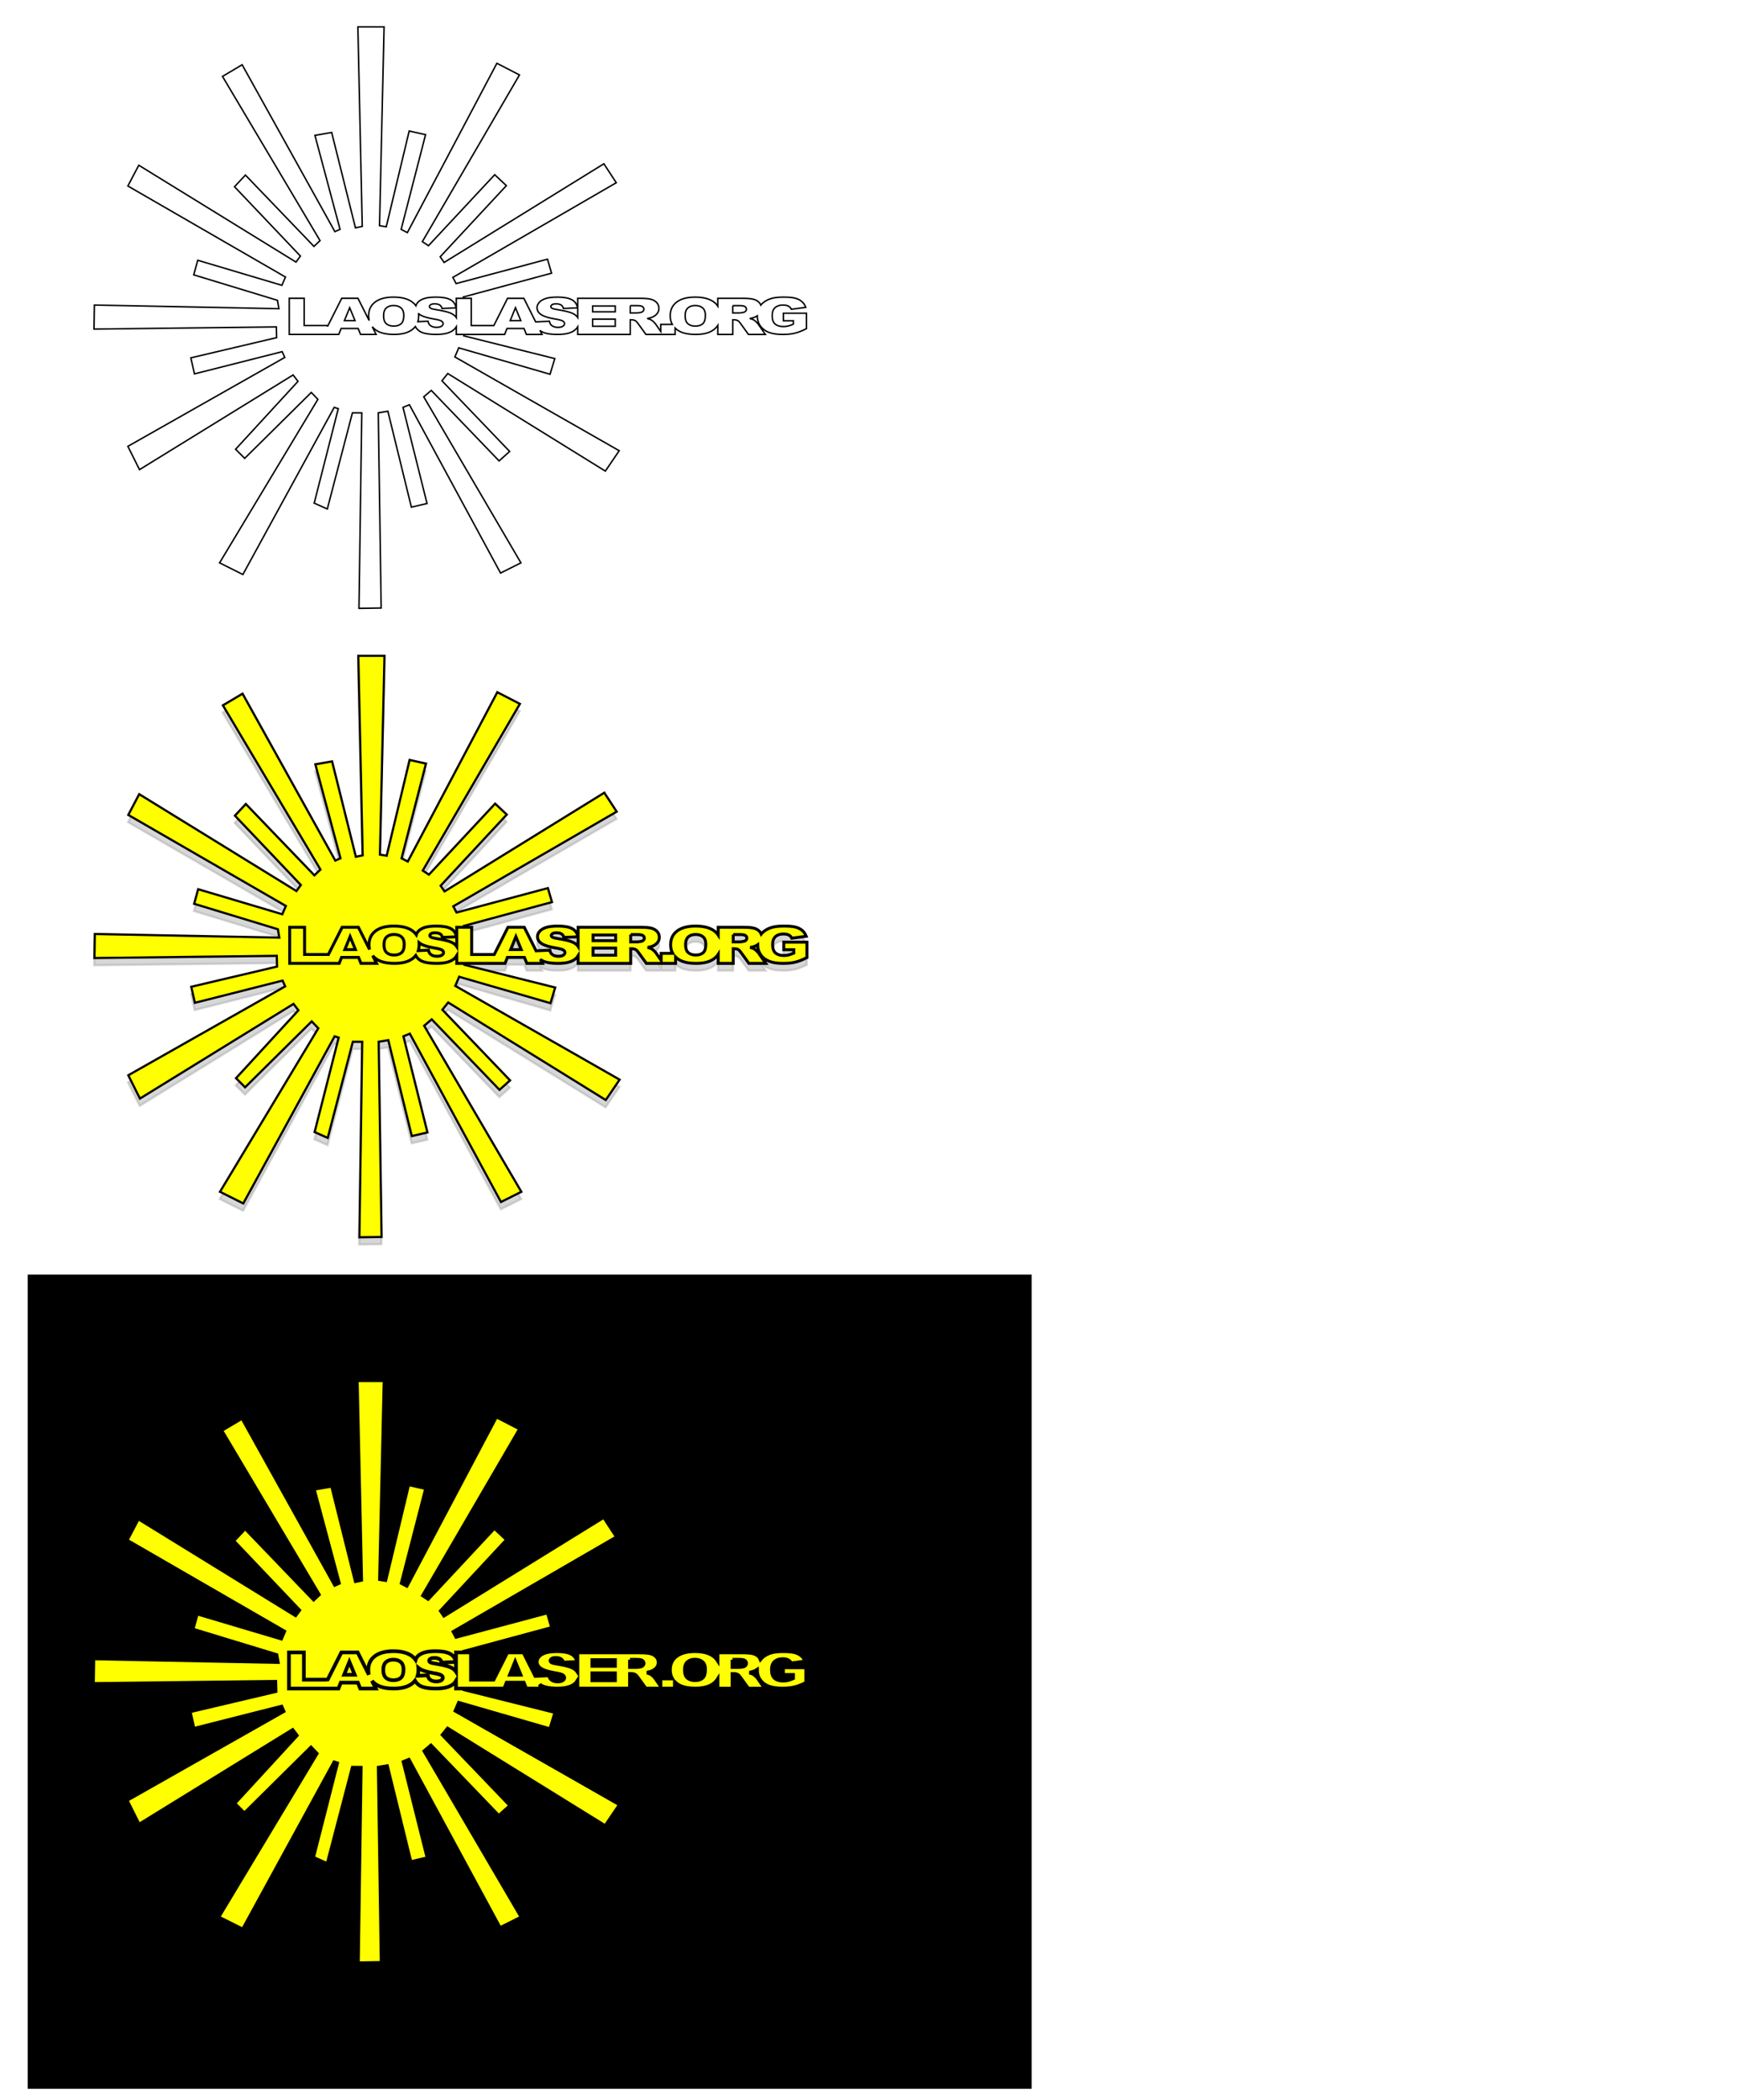 <?xml version="1.0" encoding="UTF-8" standalone="no"?>
<!-- Created with Inkscape (http://www.inkscape.org/) -->

<svg
   xmlns:dc="http://purl.org/dc/elements/1.1/"
   xmlns:cc="http://creativecommons.org/ns#"
   xmlns:rdf="http://www.w3.org/1999/02/22-rdf-syntax-ns#"
   xmlns:svg="http://www.w3.org/2000/svg"
   xmlns="http://www.w3.org/2000/svg"
   xmlns:sodipodi="http://sodipodi.sourceforge.net/DTD/sodipodi-0.dtd"
   xmlns:inkscape="http://www.inkscape.org/namespaces/inkscape"
   width="1183.271"
   height="1426.588"
   id="svg6120"
   version="1.1"
   inkscape:version="0.47 r22583"
   sodipodi:docname="laoslaser-logos.svg">
  <defs
     id="defs6122">
    <inkscape:perspective
       sodipodi:type="inkscape:persp3d"
       inkscape:vp_x="0 : 526.18109 : 1"
       inkscape:vp_y="0 : 1000 : 0"
       inkscape:vp_z="744.09448 : 526.18109 : 1"
       inkscape:persp3d-origin="372.04724 : 350.78739 : 1"
       id="perspective6128" />
    <inkscape:perspective
       id="perspective6113"
       inkscape:persp3d-origin="0.5 : 0.33333333 : 1"
       inkscape:vp_z="1 : 0.5 : 1"
       inkscape:vp_y="0 : 1000 : 0"
       inkscape:vp_x="0 : 0.5 : 1"
       sodipodi:type="inkscape:persp3d" />
    <inkscape:perspective
       id="perspective6159"
       inkscape:persp3d-origin="0.5 : 0.33333333 : 1"
       inkscape:vp_z="1 : 0.5 : 1"
       inkscape:vp_y="0 : 1000 : 0"
       inkscape:vp_x="0 : 0.5 : 1"
       sodipodi:type="inkscape:persp3d" />
    <inkscape:perspective
       id="perspective6231"
       inkscape:persp3d-origin="0.5 : 0.33333333 : 1"
       inkscape:vp_z="1 : 0.5 : 1"
       inkscape:vp_y="0 : 1000 : 0"
       inkscape:vp_x="0 : 0.5 : 1"
       sodipodi:type="inkscape:persp3d" />
    <inkscape:perspective
       id="perspective6299"
       inkscape:persp3d-origin="0.5 : 0.33333333 : 1"
       inkscape:vp_z="1 : 0.5 : 1"
       inkscape:vp_y="0 : 1000 : 0"
       inkscape:vp_x="0 : 0.5 : 1"
       sodipodi:type="inkscape:persp3d" />
    <filter
       color-interpolation-filters="sRGB"
       inkscape:collect="always"
       id="filter6097">
      <feGaussianBlur
         inkscape:collect="always"
         stdDeviation="7.389"
         id="feGaussianBlur6099" />
    </filter>
    <inkscape:perspective
       id="perspective6333"
       inkscape:persp3d-origin="0.5 : 0.33333333 : 1"
       inkscape:vp_z="1 : 0.5 : 1"
       inkscape:vp_y="0 : 1000 : 0"
       inkscape:vp_x="0 : 0.5 : 1"
       sodipodi:type="inkscape:persp3d" />
    <inkscape:perspective
       id="perspective6909"
       inkscape:persp3d-origin="0.5 : 0.33333333 : 1"
       inkscape:vp_z="1 : 0.5 : 1"
       inkscape:vp_y="0 : 1000 : 0"
       inkscape:vp_x="0 : 0.5 : 1"
       sodipodi:type="inkscape:persp3d" />
    <inkscape:perspective
       id="perspective2878"
       inkscape:persp3d-origin="0.5 : 0.33333333 : 1"
       inkscape:vp_z="1 : 0.5 : 1"
       inkscape:vp_y="0 : 1000 : 0"
       inkscape:vp_x="0 : 0.5 : 1"
       sodipodi:type="inkscape:persp3d" />
  </defs>
  <sodipodi:namedview
     id="base"
     pagecolor="#ffffff"
     bordercolor="#666666"
     borderopacity="1.0"
     inkscape:pageopacity="0.0"
     inkscape:pageshadow="2"
     inkscape:zoom="0.44862302"
     inkscape:cx="699.39244"
     inkscape:cy="734.70111"
     inkscape:document-units="px"
     inkscape:current-layer="layer1"
     showgrid="false"
     inkscape:window-width="1680"
     inkscape:window-height="975"
     inkscape:window-x="0"
     inkscape:window-y="24"
     inkscape:window-maximized="1" />
  <g
     inkscape:label="Layer 1"
     inkscape:groupmode="layer"
     id="layer1"
     transform="translate(390.47,138.971)">
    <g
       id="g3703"
       transform="translate(-1314.648,104.765)">
      <path
         id="path2864"
         style="opacity:0.397;fill:#000000;stroke:#000000;stroke-width:1.5;stroke-linecap:butt;stroke-linejoin:miter;stroke-miterlimit:4;stroke-opacity:1;stroke-dasharray:none;filter:url(#filter6097)"
         d="m 1238.669,390.32 60.524,-16.325 -2.772,-9.514 -62.085,16.573 -2.226,-4.205 111.061,-64.311 -8.41,-12.862 -108.587,67.032 -2.661,-3.868 44.958,-48.323 -7.915,-7.421 -45.018,48.234 -4.162,-2.77 66,-113.238 -15.336,-7.915 -60.848,115.018 -4.229,-2.18 16.597,-64.357 -11.131,-2.474 -15.583,65.053 -4.58,-0.744 3.096,-135.052 -17.809,0 2.968,135.549 -4.619,0.966 -16.158,-64.782 -11.378,1.979 17.067,63.817 -3.503,1.579 -63.035,-113.382 -13.357,7.915 66.29,111.555 -4.132,3.926 -46.575,-48.45 -7.42,7.915 44.795,47.104 -2.993,4.097 -106.856,-65.795 -7.421,14.099 107.103,61.838 -2.413,5.628 -57.199,-17.006 -2.721,9.894 56.891,17.315 0.989,5.689 -125.407,-2.474 -0.247,16.325 123.923,-1.484 0.191,7.282 -58.319,13.743 2.474,10.883 59.612,-15.088 1.746,3.921 -106.623,60.39 7.915,15.83 104.382,-64.311 3.329,4.337 -42.411,46.122 6.184,6.184 45.265,-44.771 4.478,4.684 -66.811,111.076 15.831,7.915 62.085,-113.534 2.744,0.877 -16.348,64.177 8.905,3.958 17.067,-65.301 6.362,0.016 -1.91,132.811 15.088,-0.247 -1.979,-132.58 6.53,-1.102 15.979,65.166 10.636,-2.474 -16.325,-65.301 4.356,-1.786 61.934,114.331 13.852,-6.926 -66.043,-112.792 5.115,-4.352 46.087,47.886 7.173,-6.431 -46.007,-47.986 3.951,-4.935 107.11,66.278 9.399,-13.852 -111.679,-63.693 2.628,-6.192 62.055,17.941 3.216,-10.636 -62.333,-15.583 m -47.212,-26.193 c -5.335,2e-5 -9.509,1.108 -12.498,3.34 -2.989,2.232 -4.472,5.365 -4.472,9.371 0,1.164 0.149,2.241 0.398,3.247 l -7.628,-15.124 -11.057,0 -9.665,19.169 0,-0.668 -15.852,0 0,-18.501 -10.137,0 0,24.532 23.282,0 2.708,0 7.678,0 1.59,-4.045 11.579,0 1.615,4.045 10.61,0 -2.634,-5.233 c 1.479,1.772 3.376,3.075 5.69,3.915 2.428,0.882 5.487,1.318 9.193,1.318 3.646,0 6.7,-0.5 9.144,-1.522 2.224,-0.93 3.972,-2.199 5.243,-3.804 0.616,1.096 1.469,2.081 2.609,2.932 2.152,1.607 6.039,2.394 11.628,2.394 3.183,0 5.809,-0.334 7.901,-1.021 2.092,-0.686 3.729,-1.697 4.895,-3.025 0.317,-0.361 0.589,-0.734 0.82,-1.113 l 0,5.159 25.99,0 6.858,0 1.59,-4.045 11.554,0 1.615,4.045 10.634,0 -1.391,-2.746 c 0.142,0.117 0.271,0.24 0.422,0.353 2.152,1.607 6.039,2.394 11.628,2.394 3.183,0 5.809,-0.334 7.901,-1.021 2.092,-0.686 3.729,-1.697 4.895,-3.025 0.302,-0.344 0.571,-0.697 0.795,-1.058 l 0,5.103 27.704,0 8.025,0 0,-9.946 0.894,0 c 0.926,0 1.752,0.177 2.485,0.557 0.538,0.29 1.151,0.922 1.839,1.893 l 5.441,7.497 11.479,0 8.348,0 0,-4.305 c 1.334,1.31 2.953,2.301 4.845,2.988 2.428,0.882 5.487,1.318 9.193,1.318 3.646,0 6.7,-0.5 9.144,-1.522 2.443,-1.021 4.298,-2.451 5.59,-4.287 0.076,-0.109 0.152,-0.222 0.224,-0.334 l 0,6.142 10.212,0 0,-9.946 0.894,0 c 0.926,0 1.752,0.177 2.485,0.557 0.538,0.29 1.151,0.922 1.839,1.893 l 5.417,7.497 11.479,0 -4.92,-7.107 c -0.239,-0.357 -0.706,-0.863 -1.416,-1.522 -0.71,-0.658 -1.242,-1.08 -1.615,-1.28 -0.553,-0.301 -1.448,-0.608 -2.659,-0.909 1.509,-0.257 2.711,-0.593 3.578,-0.984 0.56,-0.253 1.055,-0.538 1.516,-0.854 0,2.537 0.664,4.777 2.013,6.736 1.352,1.964 3.256,3.442 5.715,4.435 2.458,0.993 5.641,1.485 9.541,1.485 3.168,0 5.915,-0.264 8.224,-0.817 2.309,-0.552 4.972,-1.589 7.976,-3.118 l 0,-10.466 -15.703,0 0,5.103 6.808,0 0,2.301 c -1.33,0.592 -2.522,1.016 -3.553,1.262 -1.031,0.246 -2.119,0.371 -3.255,0.371 -2.391,0 -4.253,-0.569 -5.59,-1.707 -1.337,-1.138 -2.013,-3.041 -2.013,-5.697 0,-2.5 0.665,-4.319 1.988,-5.474 1.323,-1.155 3.091,-1.744 5.317,-1.744 1.494,3e-5 2.738,0.251 3.702,0.742 0.964,0.491 1.634,1.208 2.037,2.134 l 9.815,-1.318 c -0.598,-1.585 -1.496,-2.883 -2.683,-3.915 -1.188,-1.032 -2.696,-1.791 -4.497,-2.282 -1.801,-0.491 -4.519,-0.742 -8.15,-0.742 -3.766,2e-5 -6.743,0.395 -8.97,1.188 -2.718,0.978 -4.815,2.388 -6.286,4.231 -0.254,-0.64 -0.625,-1.216 -1.118,-1.744 -1.016,-1.088 -2.342,-1.844 -4,-2.245 -1.659,-0.402 -4.067,-0.594 -7.206,-0.594 l -16.921,0 0,5.289 c -0.693,-1.07 -1.599,-2.017 -2.708,-2.839 -2.959,-2.193 -7.178,-3.285 -12.647,-3.285 -5.335,2e-5 -9.509,1.108 -12.498,3.34 -2.989,2.232 -4.472,5.365 -4.472,9.371 0,2.238 0.472,4.173 1.391,5.827 l -7.827,0 0,4.788 -3.503,-5.066 c -0.239,-0.357 -0.707,-0.863 -1.416,-1.522 -0.71,-0.658 -1.266,-1.08 -1.64,-1.28 -0.553,-0.301 -1.423,-0.608 -2.634,-0.909 1.509,-0.257 2.686,-0.593 3.553,-0.984 1.36,-0.614 2.428,-1.406 3.205,-2.394 0.777,-0.988 1.168,-2.164 1.168,-3.526 -10e-5,-1.562 -0.5,-2.883 -1.516,-3.971 -1.016,-1.088 -2.366,-1.844 -4.025,-2.245 -1.659,-0.402 -4.043,-0.594 -7.181,-0.594 l -15.256,0 -27.207,0 0,13.008 c -0.113,-0.17 -0.24,-0.337 -0.373,-0.501 -0.874,-1.083 -2.254,-1.997 -4.174,-2.728 -1.92,-0.731 -5.103,-1.457 -9.541,-2.171 -1.793,-0.279 -2.926,-0.567 -3.404,-0.891 -0.493,-0.312 -0.745,-0.667 -0.745,-1.058 0,-0.536 0.297,-0.999 0.894,-1.373 0.598,-0.374 1.478,-0.557 2.659,-0.557 1.435,2e-5 2.565,0.259 3.379,0.761 0.814,0.502 1.361,1.308 1.615,2.412 l 9.566,-0.427 c -0.418,-2.545 -1.746,-4.401 -3.951,-5.567 -2.204,-1.166 -5.392,-1.744 -9.591,-1.744 -3.422,2e-5 -6.11,0.323 -8.075,0.965 -1.965,0.642 -3.444,1.513 -4.423,2.635 -0.979,1.122 -1.466,2.32 -1.466,3.581 0,1.92 0.945,3.493 2.857,4.732 1.898,1.239 5.088,2.24 9.541,2.988 2.72,0.446 4.446,0.908 5.193,1.41 0.747,0.502 1.118,1.071 1.118,1.707 -10e-5,0.67 -0.383,1.274 -1.168,1.781 -0.785,0.508 -1.905,0.761 -3.354,0.761 -1.943,1e-5 -3.451,-0.51 -4.497,-1.503 -0.643,-0.614 -1.058,-1.5 -1.267,-2.672 l -9.342,0.427 -8.05,-15.977 -11.082,0 -9.318,18.501 -15.355,0 0,-18.501 -10.137,0 0,13.045 c -0.119,-0.183 -0.255,-0.362 -0.398,-0.538 -0.874,-1.083 -2.254,-1.997 -4.174,-2.728 -1.92,-0.731 -5.103,-1.457 -9.541,-2.171 -1.793,-0.279 -2.926,-0.567 -3.404,-0.891 -0.493,-0.312 -0.746,-0.667 -0.745,-1.058 -10e-5,-0.536 0.297,-0.999 0.894,-1.373 0.598,-0.374 1.478,-0.557 2.659,-0.557 1.435,2e-5 2.565,0.259 3.379,0.761 0.814,0.502 1.361,1.308 1.615,2.412 l 9.566,-0.427 c -0.418,-2.545 -1.722,-4.401 -3.926,-5.567 -2.204,-1.166 -5.417,-1.744 -9.616,-1.744 -3.422,2e-5 -6.11,0.323 -8.075,0.965 -1.965,0.642 -3.444,1.513 -4.423,2.635 -0.632,0.724 -1.068,1.482 -1.292,2.264 -0.667,-0.96 -1.494,-1.827 -2.51,-2.579 -2.959,-2.193 -7.178,-3.285 -12.647,-3.285 z m -0.025,5.734 c 2.137,2e-5 3.821,0.53 5.069,1.596 1.248,1.066 1.888,2.756 1.888,5.066 -10e-5,2.746 -0.594,4.655 -1.789,5.716 -1.196,1.06 -2.887,1.596 -5.069,1.596 -2.122,1e-5 -3.811,-0.55 -5.044,-1.633 -1.233,-1.083 -1.839,-2.867 -1.839,-5.344 0,-2.5 0.623,-4.28 1.863,-5.363 1.24,-1.083 2.872,-1.633 4.92,-1.633 z m 204.986,0 c 2.137,2e-5 3.821,0.53 5.069,1.596 1.248,1.066 1.888,2.756 1.888,5.066 0,2.746 -0.594,4.655 -1.789,5.716 -1.196,1.06 -2.887,1.596 -5.069,1.596 -2.122,1e-5 -3.811,-0.55 -5.044,-1.633 -1.233,-1.083 -1.839,-2.867 -1.839,-5.344 0,-2.5 0.623,-4.28 1.864,-5.363 1.24,-1.083 2.872,-1.633 4.92,-1.633 z m -44.103,0.056 4.472,0 c 1.853,10e-6 3.104,0.207 3.777,0.631 0.672,0.424 1.019,1.045 1.019,1.837 0,0.536 -0.22,0.997 -0.646,1.41 -0.426,0.413 -0.967,0.679 -1.64,0.779 -1.33,0.223 -2.245,0.334 -2.708,0.334 l -4.274,0 0,-4.992 z m 69.695,0 4.448,0 c 1.853,10e-6 3.129,0.207 3.801,0.631 0.672,0.424 0.994,1.045 0.994,1.837 0,0.536 -0.22,0.997 -0.646,1.41 -0.426,0.413 -0.967,0.679 -1.64,0.779 -1.33,0.223 -2.22,0.334 -2.683,0.334 l -4.274,0 0,-4.992 z m -95.263,0.278 15.38,0 0,3.915 -15.38,0 0,-3.915 z m -165.132,1.132 3.628,8.815 -7.231,0 3.603,-8.815 z m 112.705,0 3.628,8.815 -7.23,0 3.603,-8.815 z m -65.844,4.101 c 0.254,0.212 0.519,0.417 0.82,0.612 1.898,1.239 5.088,2.24 9.541,2.988 2.72,0.446 4.446,0.908 5.193,1.41 0.747,0.502 1.118,1.071 1.118,1.707 0,0.67 -0.383,1.274 -1.168,1.781 -0.784,0.508 -1.905,0.761 -3.354,0.761 -1.943,2e-5 -3.426,-0.51 -4.472,-1.503 -0.643,-0.614 -1.083,-1.5 -1.292,-2.672 l -6.907,0.315 c 0.378,-1.25 0.571,-2.642 0.571,-4.194 0,-0.412 -0.018,-0.814 -0.05,-1.206 z m 118.271,3.674 15.38,0 0,4.843 -15.38,0 0,-4.843 z" />
      <path
         id="path2890"
         d="m 1238.806,385.414 60.524,-16.325 -2.772,-9.514 -62.085,16.573 -2.226,-4.205 111.061,-64.311 -8.41,-12.862 -108.587,67.032 -2.661,-3.868 44.958,-48.323 -7.915,-7.421 -45.018,48.234 -4.162,-2.77 66,-113.238 -15.336,-7.915 -60.849,115.018 -4.229,-2.18 16.596,-64.357 -11.131,-2.474 -15.583,65.053 -4.58,-0.744 3.096,-135.052 -17.809,0 2.968,135.549 -4.619,0.966 -16.158,-64.782 -11.378,1.979 17.067,63.817 -3.503,1.579 -63.035,-113.382 -13.357,7.915 66.29,111.555 -4.132,3.926 -46.575,-48.45 -7.421,7.915 44.795,47.104 -2.993,4.097 -106.856,-65.795 -7.42,14.099 107.103,61.838 -2.413,5.628 -57.199,-17.006 -2.721,9.894 56.891,17.315 0.989,5.689 -125.407,-2.474 -0.247,16.325 123.923,-1.484 0.192,7.282 -58.319,13.743 2.474,10.883 59.612,-15.088 1.746,3.921 -106.623,60.39 7.915,15.83 104.382,-64.311 3.329,4.337 -42.411,46.122 6.184,6.184 45.265,-44.771 4.478,4.684 -66.811,111.076 15.831,7.915 62.085,-113.534 2.744,0.877 -16.348,64.177 8.905,3.958 17.067,-65.301 6.362,0.016 -1.91,132.811 15.088,-0.247 -1.979,-132.58 6.53,-1.102 15.979,65.166 10.636,-2.474 -16.325,-65.301 4.356,-1.786 61.934,114.331 13.852,-6.926 -66.043,-112.792 5.115,-4.352 46.087,47.886 7.173,-6.431 -46.007,-47.986 3.951,-4.935 107.11,66.278 9.399,-13.852 -111.679,-63.693 2.628,-6.192 62.055,17.941 3.216,-10.636 -62.333,-15.583"
         style="fill:#ffff00;stroke:#000000;stroke-width:1.5;stroke-linecap:butt;stroke-linejoin:miter;stroke-miterlimit:4;stroke-opacity:1;stroke-dasharray:none" />
      <path
         transform="translate(-390.47,-138.971)"
         id="path2888"
         d="m 1582.438,524.312 c -5.335,2e-5 -9.511,1.08 -12.5,3.312 -2.989,2.232 -4.469,5.368 -4.469,9.375 0,1.164 0.126,2.244 0.375,3.25 l -7.625,-15.125 -11.031,0 -9.688,19.188 0,-0.688 -15.844,0 0,-18.5 -10.125,0 0,24.531 23.281,0 2.688,0 7.688,0 1.594,-4.031 11.563,0 1.625,4.031 10.594,0 -2.625,-5.219 c 1.48,1.772 3.374,3.066 5.688,3.906 2.428,0.882 5.481,1.312 9.188,1.312 3.646,0 6.713,-0.479 9.156,-1.5 2.224,-0.93 3.979,-2.208 5.25,-3.812 0.615,1.096 1.454,2.086 2.594,2.938 2.152,1.607 6.036,2.375 11.625,2.375 3.183,0 5.814,-0.314 7.906,-1 2.091,-0.686 3.74,-1.703 4.906,-3.031 0.317,-0.361 0.582,-0.745 0.812,-1.125 l 0,5.156 26,0 6.844,0 1.594,-4.031 11.562,0 1.625,4.031 10.625,0 -1.406,-2.75 c 0.143,0.117 0.286,0.262 0.438,0.375 2.151,1.607 6.036,2.375 11.625,2.375 3.182,0 5.814,-0.314 7.906,-1 2.092,-0.686 3.709,-1.703 4.875,-3.031 0.302,-0.344 0.589,-0.702 0.812,-1.062 l 0,5.094 27.688,0 8.031,0 0,-9.938 0.906,0 c 0.926,0 1.736,0.183 2.469,0.562 0.539,0.29 1.156,0.904 1.844,1.875 l 5.438,7.5 11.5,0 8.344,0 0,-4.312 c 1.335,1.31 2.952,2.313 4.844,3 2.428,0.882 5.481,1.312 9.188,1.312 3.646,0 6.713,-0.479 9.156,-1.5 2.443,-1.021 4.301,-2.477 5.594,-4.312 0.077,-0.109 0.147,-0.2 0.219,-0.312 l 0,6.125 10.188,0 0,-9.938 0.906,0 c 0.926,0 1.768,0.183 2.5,0.562 0.538,0.29 1.125,0.904 1.812,1.875 l 5.438,7.5 11.469,0 -4.906,-7.094 c -0.239,-0.357 -0.728,-0.873 -1.438,-1.531 -0.71,-0.658 -1.22,-1.08 -1.594,-1.281 -0.552,-0.301 -1.446,-0.605 -2.656,-0.906 1.509,-0.257 2.696,-0.578 3.562,-0.969 0.56,-0.253 1.07,-0.559 1.531,-0.875 0,2.537 0.65,4.791 2,6.75 1.351,1.964 3.26,3.444 5.719,4.438 2.458,0.993 5.631,1.469 9.531,1.469 3.167,0 5.91,-0.26 8.219,-0.812 2.309,-0.552 4.996,-1.596 8,-3.125 l 0,-10.469 -15.719,0 0,5.125 6.812,0 0,2.281 c -1.33,0.592 -2.531,1.036 -3.562,1.281 -1.032,0.246 -2.115,0.375 -3.25,0.375 -2.392,0 -4.256,-0.58 -5.594,-1.719 -1.337,-1.138 -2,-3.031 -2,-5.688 0,-2.5 0.646,-4.314 1.969,-5.469 1.322,-1.155 3.117,-1.75 5.344,-1.75 1.494,3e-5 2.724,0.228 3.688,0.719 0.964,0.491 1.628,1.23 2.031,2.156 l 9.813,-1.312 c -0.599,-1.585 -1.5,-2.905 -2.688,-3.938 -1.187,-1.032 -2.699,-1.79 -4.5,-2.281 -1.8,-0.491 -4.493,-0.719 -8.125,-0.719 -3.765,2e-5 -6.742,0.395 -8.969,1.188 -2.718,0.978 -4.81,2.376 -6.281,4.219 -0.254,-0.64 -0.631,-1.222 -1.125,-1.75 -1.015,-1.088 -2.341,-1.848 -4,-2.25 -1.659,-0.402 -4.081,-0.594 -7.219,-0.594 l -16.906,0 0,5.281 c -0.693,-1.07 -1.609,-1.99 -2.719,-2.812 -2.959,-2.193 -7.187,-3.281 -12.656,-3.281 -5.334,2e-5 -9.511,1.08 -12.5,3.312 -2.988,2.232 -4.469,5.368 -4.469,9.375 0,2.238 0.487,4.19 1.406,5.844 l -7.844,0 0,4.781 -3.5,-5.062 c -0.239,-0.357 -0.697,-0.873 -1.406,-1.531 -0.711,-0.658 -1.283,-1.08 -1.656,-1.281 -0.553,-0.301 -1.415,-0.605 -2.625,-0.906 1.509,-0.257 2.696,-0.578 3.562,-0.969 1.36,-0.614 2.41,-1.419 3.188,-2.406 0.777,-0.988 1.188,-2.17 1.188,-3.531 0,-1.562 -0.515,-2.881 -1.531,-3.969 -1.017,-1.088 -2.373,-1.848 -4.031,-2.25 -1.659,-0.402 -4.018,-0.594 -7.156,-0.594 l -15.281,0 -27.188,0 0,13.031 c -0.113,-0.17 -0.242,-0.367 -0.375,-0.531 -0.874,-1.083 -2.267,-1.988 -4.188,-2.719 -1.92,-0.731 -5.093,-1.442 -9.531,-2.156 -1.794,-0.279 -2.928,-0.583 -3.406,-0.906 -0.493,-0.312 -0.75,-0.672 -0.75,-1.062 0,-0.536 0.308,-1.001 0.906,-1.375 0.597,-0.374 1.476,-0.531 2.656,-0.531 1.435,2e-5 2.561,0.248 3.375,0.75 0.814,0.502 1.371,1.301 1.625,2.406 l 9.562,-0.438 c -0.418,-2.545 -1.765,-4.396 -3.969,-5.562 -2.205,-1.166 -5.364,-1.719 -9.563,-1.719 -3.422,2e-5 -6.129,0.296 -8.094,0.938 -1.965,0.642 -3.428,1.535 -4.406,2.656 -0.978,1.122 -1.469,2.301 -1.469,3.562 0,1.92 0.931,3.511 2.844,4.75 1.899,1.239 5.078,2.221 9.531,2.969 2.72,0.446 4.472,0.904 5.219,1.406 0.747,0.502 1.094,1.083 1.094,1.719 0,0.67 -0.372,1.273 -1.156,1.781 -0.785,0.508 -1.894,0.75 -3.344,0.75 -1.943,10e-6 -3.454,-0.507 -4.5,-1.5 -0.642,-0.614 -1.072,-1.484 -1.281,-2.656 l -9.344,0.438 -8.031,-16 -11.094,0 -9.312,18.5 -15.344,0 0,-18.5 -10.156,0 0,13.062 c -0.119,-0.183 -0.264,-0.386 -0.406,-0.562 -0.873,-1.083 -2.236,-1.988 -4.156,-2.719 -1.92,-0.731 -5.093,-1.442 -9.531,-2.156 -1.794,-0.279 -2.928,-0.583 -3.406,-0.906 -0.493,-0.312 -0.75,-0.672 -0.75,-1.062 0,-0.536 0.277,-1.001 0.875,-1.375 0.598,-0.374 1.476,-0.531 2.656,-0.531 1.434,2e-5 2.592,0.248 3.406,0.75 0.814,0.502 1.339,1.301 1.594,2.406 l 9.562,-0.438 c -0.418,-2.545 -1.702,-4.396 -3.906,-5.562 -2.204,-1.166 -5.426,-1.719 -9.625,-1.719 -3.422,2e-5 -6.097,0.296 -8.062,0.938 -1.965,0.642 -3.459,1.535 -4.438,2.656 -0.632,0.724 -1.057,1.468 -1.281,2.25 -0.668,-0.96 -1.516,-1.81 -2.531,-2.562 -2.959,-2.193 -7.156,-3.281 -12.625,-3.281 z m -0.031,5.719 c 2.137,2e-5 3.815,0.528 5.063,1.594 1.248,1.066 1.906,2.752 1.906,5.062 0,2.746 -0.617,4.659 -1.812,5.719 -1.196,1.06 -2.881,1.594 -5.062,1.594 -2.122,10e-6 -3.799,-0.542 -5.031,-1.625 -1.233,-1.083 -1.844,-2.866 -1.844,-5.344 -10e-5,-2.5 0.635,-4.292 1.875,-5.375 1.24,-1.083 2.859,-1.625 4.906,-1.625 z m 205,0 c 2.137,2e-5 3.815,0.528 5.063,1.594 1.247,1.066 1.875,2.752 1.875,5.062 0,2.746 -0.586,4.659 -1.781,5.719 -1.196,1.06 -2.881,1.594 -5.062,1.594 -2.122,10e-6 -3.83,-0.542 -5.062,-1.625 -1.233,-1.083 -1.844,-2.866 -1.844,-5.344 0,-2.5 0.634,-4.292 1.875,-5.375 1.24,-1.083 2.89,-1.625 4.937,-1.625 z m -44.125,0.062 4.469,0 c 1.853,10e-6 3.109,0.201 3.781,0.625 0.673,0.424 1.031,1.051 1.031,1.844 0,0.536 -0.23,0.993 -0.656,1.406 -0.426,0.413 -0.952,0.681 -1.625,0.781 -1.33,0.223 -2.256,0.344 -2.719,0.344 l -4.281,0 0,-5 z m 69.688,0 4.469,0 c 1.853,10e-6 3.109,0.201 3.781,0.625 0.672,0.424 1,1.051 1,1.844 0,0.536 -0.199,0.993 -0.625,1.406 -0.426,0.413 -0.984,0.681 -1.656,0.781 -1.33,0.223 -2.224,0.344 -2.688,0.344 l -4.281,0 0,-5 z m -95.25,0.281 15.375,0 0,3.906 -15.375,0 0,-3.906 z m -165.125,1.125 3.625,8.812 -7.219,0 3.594,-8.812 z m 112.687,0 3.625,8.812 -7.219,0 3.594,-8.812 z m -65.844,4.094 c 0.254,0.212 0.542,0.43 0.844,0.625 1.898,1.239 5.078,2.221 9.531,2.969 2.72,0.446 4.44,0.904 5.188,1.406 0.747,0.502 1.125,1.083 1.125,1.719 0,0.67 -0.372,1.273 -1.156,1.781 -0.785,0.508 -1.926,0.75 -3.375,0.75 -1.943,2e-5 -3.423,-0.507 -4.469,-1.5 -0.643,-0.614 -1.072,-1.484 -1.281,-2.656 L 1598.938,541 c 0.378,-1.25 0.562,-2.636 0.562,-4.188 0,-0.412 -0.031,-0.826 -0.062,-1.219 z m 118.281,3.688 15.375,0 0,4.844 -15.375,0 0,-4.844 z"
         style="fill:#ffff00;stroke:#000000;stroke-width:2;stroke-linecap:butt;stroke-linejoin:miter;stroke-miterlimit:4;stroke-opacity:1;stroke-dasharray:none" />
    </g>
    <g
       id="g3779"
       transform="translate(-1301.761,-91.391)">
      <rect
         y="819.517"
         x="931.353"
         height="550.574"
         width="679.858"
         id="rect3727"
         style="fill:#000000;fill-opacity:1;fill-rule:nonzero;stroke:#000000;stroke-width:2.5;stroke-linejoin:miter;stroke-miterlimit:4;stroke-opacity:1;stroke-dasharray:none" />
      <path
         id="path3720"
         d="m 1225.432,1074.189 60.524,-16.326 -2.772,-9.514 -62.085,16.573 -2.226,-4.205 111.061,-64.311 -8.41,-12.862 -108.587,67.032 -2.661,-3.868 44.958,-48.323 -7.915,-7.421 -45.018,48.234 -4.162,-2.77 66,-113.238 -15.336,-7.915 -60.849,115.018 -4.229,-2.18 16.596,-64.357 -11.131,-2.474 -15.583,65.053 -4.58,-0.744 3.096,-135.052 -17.809,0 2.968,135.549 -4.619,0.966 -16.158,-64.782 -11.378,1.979 17.067,63.817 -3.503,1.579 -63.035,-113.382 -13.357,7.915 66.29,111.555 -4.132,3.926 -46.575,-48.45 -7.421,7.915 44.795,47.104 -2.993,4.098 -106.856,-65.796 -7.42,14.099 107.103,61.838 -2.413,5.628 -57.199,-17.006 -2.721,9.894 56.891,17.315 0.989,5.689 -125.407,-2.474 -0.247,16.325 123.923,-1.484 0.192,7.282 -58.319,13.743 2.474,10.883 59.612,-15.088 1.746,3.921 -106.623,60.39 7.915,15.831 104.382,-64.311 3.329,4.337 -42.411,46.122 6.184,6.184 45.265,-44.771 4.478,4.684 -66.811,111.076 15.831,7.915 62.085,-113.534 2.744,0.877 -16.348,64.177 8.905,3.958 17.067,-65.301 6.362,0.016 -1.91,132.811 15.088,-0.247 -1.979,-132.58 6.53,-1.102 15.979,65.166 10.636,-2.474 -16.325,-65.301 4.356,-1.786 61.934,114.331 13.852,-6.926 -66.043,-112.792 5.115,-4.353 46.087,47.886 7.173,-6.431 -46.007,-47.986 3.951,-4.935 107.11,66.278 9.399,-13.852 -111.679,-63.693 2.628,-6.192 62.055,17.942 3.216,-10.636 -62.333,-15.583"
         style="fill:#ffff00;stroke:#000000;stroke-width:1.5;stroke-linecap:butt;stroke-linejoin:miter;stroke-miterlimit:4;stroke-opacity:1;stroke-dasharray:none" />
      <path
         style="fill:#ffff00;stroke:#000000;stroke-width:2.5;stroke-linecap:butt;stroke-linejoin:miter;stroke-miterlimit:4;stroke-opacity:1;stroke-dasharray:none"
         d="m 1178.594,1074.092 c -5.335,0 -9.511,1.112 -12.5,3.344 -2.989,2.232 -4.469,5.368 -4.469,9.375 0,1.164 0.127,2.244 0.375,3.25 l -7.625,-15.125 -11.062,0 -9.656,19.156 0,-0.656 -15.844,0 0,-18.5 -10.125,0 0,24.531 23.281,0 2.688,0 7.688,0 1.594,-4.031 11.562,0 1.625,4.031 10.594,0 -2.625,-5.219 c 1.48,1.772 3.374,3.066 5.688,3.906 2.428,0.882 5.481,1.312 9.188,1.313 3.646,0 6.713,-0.51 9.156,-1.531 2.225,-0.93 3.98,-2.176 5.25,-3.781 0.617,1.096 1.454,2.055 2.594,2.906 2.152,1.607 6.036,2.406 11.625,2.406 3.183,0 5.814,-0.345 7.906,-1.031 2.092,-0.686 3.741,-1.672 4.906,-3 0.317,-0.361 0.582,-0.746 0.812,-1.125 l 0,5.156 26,0 6.844,0 1.594,-4.031 11.562,0 1.625,4.031 10.625,0 -1.406,-2.75 c 0.141,0.117 0.286,0.231 0.437,0.344 2.152,1.607 6.036,2.406 11.625,2.406 3.183,0 5.814,-0.345 7.906,-1.031 2.092,-0.686 3.709,-1.672 4.875,-3 0.302,-0.344 0.589,-0.702 0.812,-1.062 l 0,5.094 27.688,0 8.031,0 0,-9.938 0.906,0 c 0.926,0 1.736,0.183 2.469,0.563 0.537,0.289 1.156,0.904 1.844,1.875 l 5.438,7.5 11.5,0 8.344,0 0,-4.313 c 1.333,1.311 2.952,2.314 4.844,3 2.428,0.882 5.481,1.312 9.188,1.313 3.646,0 6.713,-0.51 9.156,-1.531 2.444,-1.021 4.301,-2.445 5.594,-4.281 0.077,-0.108 0.146,-0.231 0.219,-0.344 l 0,6.156 10.187,0 0,-9.938 0.906,0 c 0.926,0 1.768,0.183 2.5,0.563 0.538,0.289 1.125,0.904 1.812,1.875 l 5.438,7.5 11.469,0 -4.906,-7.094 c -0.239,-0.357 -0.728,-0.873 -1.438,-1.531 -0.71,-0.659 -1.22,-1.08 -1.594,-1.281 -0.554,-0.301 -1.446,-0.605 -2.656,-0.906 1.509,-0.256 2.696,-0.609 3.562,-1 0.56,-0.252 1.07,-0.528 1.531,-0.844 0,2.537 0.651,4.791 2,6.75 1.352,1.964 3.26,3.444 5.719,4.438 2.458,0.993 5.631,1.469 9.531,1.469 3.168,0 5.91,-0.26 8.219,-0.813 2.309,-0.552 4.996,-1.596 8,-3.125 l 0,-10.469 -15.719,0 0,5.125 6.813,0 0,2.281 c -1.331,0.591 -2.531,1.036 -3.563,1.281 -1.03,0.245 -2.114,0.344 -3.25,0.344 -2.39,0 -4.256,-0.549 -5.594,-1.688 -1.337,-1.137 -2,-3.062 -2,-5.719 0,-2.5 0.646,-4.314 1.969,-5.469 1.323,-1.156 3.117,-1.75 5.344,-1.75 1.494,0 2.724,0.259 3.688,0.75 0.964,0.491 1.628,1.23 2.031,2.156 l 9.812,-1.344 c -0.598,-1.584 -1.499,-2.874 -2.687,-3.906 -1.189,-1.032 -2.7,-1.79 -4.5,-2.281 -1.802,-0.492 -4.495,-0.75 -8.125,-0.75 -3.767,0 -6.742,0.395 -8.969,1.187 -2.718,0.978 -4.841,2.407 -6.312,4.25 -0.254,-0.639 -0.601,-1.222 -1.094,-1.75 -1.017,-1.087 -2.342,-1.848 -4,-2.25 -1.659,-0.401 -4.081,-0.594 -7.219,-0.594 l -16.906,0 0,5.281 c -0.694,-1.07 -1.609,-2.021 -2.719,-2.844 -2.959,-2.193 -7.187,-3.281 -12.656,-3.281 -5.336,0 -9.512,1.112 -12.5,3.344 -2.99,2.232 -4.469,5.368 -4.469,9.375 0,2.238 0.487,4.159 1.406,5.812 l -7.844,0 0,4.812 -3.5,-5.062 c -0.239,-0.357 -0.696,-0.873 -1.406,-1.531 -0.709,-0.659 -1.283,-1.08 -1.656,-1.281 -0.553,-0.301 -1.415,-0.605 -2.625,-0.906 1.509,-0.256 2.696,-0.609 3.562,-1 1.36,-0.613 2.41,-1.387 3.188,-2.375 0.777,-0.987 1.188,-2.17 1.188,-3.531 0,-1.562 -0.515,-2.881 -1.531,-3.969 -1.015,-1.087 -2.373,-1.848 -4.031,-2.25 -1.659,-0.401 -4.018,-0.594 -7.156,-0.594 l -15.281,0 -27.188,0 0,13 c -0.113,-0.17 -0.242,-0.336 -0.375,-0.5 -0.874,-1.083 -2.267,-1.988 -4.188,-2.719 -1.92,-0.731 -5.093,-1.473 -9.531,-2.188 -1.792,-0.278 -2.928,-0.551 -3.406,-0.875 -0.493,-0.312 -0.75,-0.672 -0.75,-1.062 0,-0.536 0.308,-1.002 0.906,-1.375 0.599,-0.374 1.476,-0.562 2.656,-0.563 1.435,9e-4 2.561,0.279 3.375,0.781 0.814,0.502 1.371,1.301 1.625,2.406 l 9.562,-0.438 c -0.418,-2.544 -1.764,-4.396 -3.969,-5.562 -2.204,-1.167 -5.363,-1.75 -9.562,-1.75 -3.423,0 -6.129,0.327 -8.094,0.969 -1.965,0.642 -3.428,1.503 -4.406,2.625 -0.979,1.122 -1.469,2.333 -1.469,3.594 0,1.92 0.931,3.511 2.844,4.75 1.898,1.24 5.078,2.221 9.531,2.969 2.72,0.446 4.471,0.904 5.219,1.406 0.746,0.503 1.094,1.083 1.094,1.719 0,0.67 -0.372,1.274 -1.156,1.781 -0.784,0.508 -1.894,0.75 -3.344,0.75 -1.943,9e-4 -3.454,-0.507 -4.5,-1.5 -0.642,-0.613 -1.072,-1.484 -1.281,-2.656 l -9.344,0.406 -8.031,-15.969 -11.094,0 -9.312,18.5 -15.344,0 0,-18.5 -10.156,0 0,13.031 c -0.119,-0.184 -0.264,-0.355 -0.406,-0.531 -0.875,-1.083 -2.236,-1.988 -4.156,-2.719 -1.92,-0.731 -5.093,-1.473 -9.531,-2.188 -1.792,-0.278 -2.928,-0.551 -3.406,-0.875 -0.493,-0.312 -0.75,-0.672 -0.75,-1.062 0,-0.536 0.277,-1.002 0.875,-1.375 0.598,-0.374 1.476,-0.562 2.656,-0.563 1.435,9e-4 2.592,0.279 3.406,0.781 0.814,0.502 1.34,1.301 1.594,2.406 l 9.563,-0.438 c -0.418,-2.544 -1.702,-4.396 -3.906,-5.562 -2.204,-1.167 -5.426,-1.75 -9.625,-1.75 -3.422,0 -6.097,0.327 -8.062,0.969 -1.965,0.642 -3.459,1.503 -4.438,2.625 -0.632,0.724 -1.057,1.499 -1.281,2.281 -0.666,-0.961 -1.516,-1.841 -2.531,-2.594 -2.959,-2.193 -7.156,-3.281 -12.625,-3.281 z m -0.031,5.75 c 2.137,0 3.815,0.528 5.062,1.594 1.248,1.066 1.906,2.752 1.906,5.062 0,2.745 -0.617,4.659 -1.812,5.719 -1.196,1.06 -2.881,1.594 -5.062,1.594 -2.122,0 -3.799,-0.542 -5.031,-1.625 -1.233,-1.083 -1.844,-2.866 -1.844,-5.344 -10e-5,-2.5 0.635,-4.293 1.875,-5.375 1.24,-1.083 2.859,-1.625 4.906,-1.625 z m 204.969,0 c 2.137,0 3.846,0.528 5.094,1.594 1.248,1.066 1.875,2.752 1.875,5.062 0,2.745 -0.586,4.658 -1.781,5.719 -1.196,1.06 -2.881,1.594 -5.062,1.594 -2.122,0 -3.83,-0.542 -5.062,-1.625 -1.233,-1.083 -1.844,-2.866 -1.844,-5.344 0,-2.5 0.635,-4.293 1.875,-5.375 1.241,-1.083 2.859,-1.625 4.906,-1.625 z m -44.094,0.062 4.469,0 c 1.853,7e-4 3.109,0.201 3.781,0.625 0.672,0.425 1.031,1.051 1.031,1.844 0,0.536 -0.23,0.994 -0.656,1.406 -0.426,0.414 -0.953,0.681 -1.625,0.781 -1.331,0.223 -2.256,0.312 -2.719,0.312 l -4.281,0 0,-4.969 z m 69.687,0 4.469,0 c 1.853,4e-4 3.109,0.201 3.781,0.625 0.673,0.424 1,1.051 1,1.844 0,0.536 -0.199,0.994 -0.625,1.406 -0.426,0.413 -0.984,0.681 -1.656,0.781 -1.33,0.223 -2.224,0.312 -2.688,0.312 l -4.281,0 0,-4.969 z m -95.25,0.25 15.375,0 0,3.938 -15.375,0 0,-3.938 z m -165.125,1.156 3.625,8.812 -7.219,0 3.594,-8.812 z m 112.688,0 3.625,8.812 -7.219,0 3.594,-8.812 z m -65.844,4.094 c 0.254,0.212 0.542,0.399 0.844,0.594 1.898,1.239 5.078,2.252 9.531,3 2.72,0.446 4.44,0.904 5.188,1.406 0.747,0.502 1.125,1.083 1.125,1.719 0,0.67 -0.372,1.274 -1.156,1.781 -0.784,0.508 -1.925,0.75 -3.375,0.75 -1.943,2e-4 -3.423,-0.507 -4.469,-1.5 -0.643,-0.614 -1.072,-1.484 -1.281,-2.656 l -6.906,0.312 c 0.378,-1.25 0.562,-2.636 0.562,-4.188 0,-0.412 -0.031,-0.826 -0.062,-1.219 z m 118.281,3.656 15.375,0 0,4.844 -15.375,0 0,-4.844 z"
         id="path3722" />
    </g>
    <g
       id="g2910"
       style="fill:none;stroke-width:1;stroke-miterlimit:4;stroke-dasharray:none"
       transform="translate(-155.547,-51.268)">
      <path
         id="path2890-9"
         d="m 79.417,114.206 60.524,-16.325 -2.772,-9.514 -62.085,16.573 -2.226,-4.205 111.061,-64.311 -8.41,-12.862 -108.587,67.032 -2.661,-3.868 44.958,-48.323 -7.915,-7.421 -45.018,48.234 -4.162,-2.77 66,-113.238 -15.336,-7.915 -60.848,115.018 -4.229,-2.18 16.596,-64.357 -11.131,-2.474 -15.583,65.053 -4.58,-0.744 3.096,-135.052 -17.809,0 2.968,135.549 -4.619,0.966 -16.158,-64.782 -11.378,1.979 17.067,63.817 -3.503,1.579 -63.035,-113.382 -13.357,7.915 66.29,111.555 -4.132,3.926 -46.575,-48.45 -7.421,7.915 44.795,47.104 -2.993,4.097 -106.856,-65.795 -7.42,14.099 107.103,61.838 -2.413,5.628 -57.199,-17.006 -2.721,9.894 56.891,17.315 0.989,5.689 -125.407,-2.474 -0.247,16.325 123.923,-1.484 0.192,7.282 -58.319,13.743 2.474,10.883 59.612,-15.088 1.746,3.921 -106.623,60.39 7.915,15.83 104.382,-64.311 3.329,4.337 -42.411,46.122 6.184,6.184 45.265,-44.771 4.478,4.684 -66.811,111.076 15.831,7.915 62.085,-113.534 2.744,0.877 -16.348,64.177 8.905,3.958 17.067,-65.301 6.362,0.016 -1.91,132.811 15.088,-0.247 -1.979,-132.58 6.53,-1.102 15.979,65.166 10.636,-2.474 -16.325,-65.301 4.356,-1.786 61.934,114.331 13.852,-6.926 -66.043,-112.792 5.115,-4.352 46.087,47.886 7.173,-6.431 -46.007,-47.986 3.951,-4.935 107.11,66.278 9.399,-13.852 -111.679,-63.693 2.628,-6.192 62.055,17.941 3.216,-10.636 -62.333,-15.583"
         style="fill:none;stroke:#000000;stroke-width:1;stroke-linecap:butt;stroke-linejoin:miter;stroke-miterlimit:4;stroke-opacity:1;stroke-dasharray:none" />
      <path
         id="path2888-7"
         d="m 32.579,114.132 c -5.335,2e-5 -9.511,1.08 -12.5,3.312 -2.989,2.232 -4.469,5.368 -4.469,9.375 0,1.164 0.126,2.244 0.375,3.25 l -7.625,-15.125 -11.031,0 -9.688,19.188 0,-0.688 -15.844,0 0,-18.5 -10.125,0 0,24.531 23.281,0 2.688,0 7.688,0 1.594,-4.031 11.563,0 1.625,4.031 10.594,0 -2.625,-5.219 c 1.48,1.772 3.374,3.066 5.688,3.906 2.428,0.882 5.481,1.312 9.188,1.312 3.646,0 6.713,-0.479 9.156,-1.5 2.224,-0.93 3.979,-2.208 5.25,-3.812 0.615,1.096 1.454,2.086 2.594,2.938 2.152,1.607 6.036,2.375 11.625,2.375 3.183,0 5.814,-0.314 7.906,-1 2.091,-0.686 3.74,-1.703 4.906,-3.031 0.317,-0.361 0.582,-0.745 0.812,-1.125 l 0,5.156 26,0 6.844,0 1.594,-4.031 11.562,0 1.625,4.031 10.625,0 -1.406,-2.75 c 0.143,0.117 0.286,0.262 0.438,0.375 2.151,1.607 6.036,2.375 11.625,2.375 3.182,0 5.814,-0.314 7.906,-1 2.092,-0.686 3.709,-1.703 4.875,-3.031 0.302,-0.344 0.589,-0.702 0.812,-1.062 l 0,5.094 27.688,0 8.031,0 0,-9.938 0.906,0 c 0.926,0 1.736,0.183 2.469,0.562 0.539,0.29 1.156,0.904 1.844,1.875 l 5.438,7.5 11.5,0 8.344,0 0,-4.312 c 1.335,1.31 2.952,2.313 4.844,3 2.428,0.882 5.481,1.312 9.188,1.312 3.646,0 6.713,-0.479 9.156,-1.5 2.443,-1.021 4.301,-2.477 5.594,-4.312 0.077,-0.109 0.147,-0.2 0.219,-0.312 l 0,6.125 10.188,0 0,-9.938 0.906,0 c 0.926,0 1.768,0.183 2.5,0.562 0.538,0.29 1.125,0.904 1.812,1.875 l 5.438,7.5 11.469,0 -4.906,-7.094 c -0.239,-0.357 -0.728,-0.873 -1.438,-1.531 -0.71,-0.658 -1.22,-1.08 -1.594,-1.281 -0.552,-0.301 -1.446,-0.605 -2.656,-0.906 1.509,-0.257 2.696,-0.578 3.562,-0.969 0.56,-0.253 1.07,-0.559 1.531,-0.875 0,2.537 0.65,4.791 2,6.75 1.351,1.964 3.26,3.444 5.719,4.438 2.458,0.993 5.631,1.469 9.531,1.469 3.167,0 5.91,-0.26 8.219,-0.812 2.309,-0.552 4.996,-1.596 8,-3.125 l 0,-10.469 -15.719,0 0,5.125 6.812,0 0,2.281 c -1.33,0.592 -2.531,1.036 -3.562,1.281 -1.032,0.246 -2.115,0.375 -3.25,0.375 -2.392,0 -4.256,-0.58 -5.594,-1.719 -1.337,-1.138 -2,-3.031 -2,-5.688 0,-2.5 0.646,-4.314 1.969,-5.469 1.322,-1.155 3.117,-1.75 5.344,-1.75 1.494,3e-5 2.724,0.228 3.688,0.719 0.964,0.491 1.628,1.23 2.031,2.156 l 9.813,-1.312 c -0.599,-1.585 -1.5,-2.905 -2.688,-3.938 -1.187,-1.032 -2.699,-1.79 -4.5,-2.281 -1.8,-0.491 -4.493,-0.719 -8.125,-0.719 -3.765,2e-5 -6.742,0.395 -8.969,1.188 -2.718,0.978 -4.81,2.376 -6.281,4.219 -0.254,-0.64 -0.631,-1.222 -1.125,-1.75 -1.015,-1.088 -2.341,-1.848 -4,-2.25 -1.659,-0.402 -4.081,-0.594 -7.219,-0.594 l -16.906,0 0,5.281 c -0.693,-1.07 -1.609,-1.99 -2.719,-2.812 -2.959,-2.193 -7.187,-3.281 -12.656,-3.281 -5.334,2e-5 -9.511,1.08 -12.5,3.312 -2.988,2.232 -4.469,5.368 -4.469,9.375 0,2.238 0.487,4.19 1.406,5.844 l -7.844,0 0,4.781 -3.5,-5.062 c -0.239,-0.357 -0.697,-0.873 -1.406,-1.531 -0.711,-0.658 -1.283,-1.08 -1.656,-1.281 -0.553,-0.301 -1.415,-0.605 -2.625,-0.906 1.509,-0.257 2.696,-0.578 3.562,-0.969 1.36,-0.614 2.41,-1.419 3.188,-2.406 0.777,-0.988 1.188,-2.17 1.188,-3.531 0,-1.562 -0.515,-2.881 -1.531,-3.969 -1.017,-1.088 -2.373,-1.848 -4.031,-2.25 -1.659,-0.402 -4.018,-0.594 -7.156,-0.594 l -15.281,0 -27.188,0 0,13.031 c -0.113,-0.17 -0.242,-0.367 -0.375,-0.531 -0.874,-1.083 -2.267,-1.988 -4.188,-2.719 -1.92,-0.731 -5.093,-1.442 -9.531,-2.156 -1.794,-0.279 -2.928,-0.583 -3.406,-0.906 -0.493,-0.312 -0.75,-0.672 -0.75,-1.062 0,-0.536 0.308,-1.001 0.906,-1.375 0.597,-0.374 1.476,-0.531 2.656,-0.531 1.435,2e-5 2.561,0.248 3.375,0.75 0.814,0.502 1.371,1.301 1.625,2.406 l 9.562,-0.438 c -0.418,-2.545 -1.765,-4.396 -3.969,-5.562 -2.205,-1.166 -5.364,-1.719 -9.563,-1.719 -3.422,2e-5 -6.129,0.296 -8.094,0.938 -1.965,0.642 -3.428,1.535 -4.406,2.656 -0.978,1.122 -1.469,2.301 -1.469,3.562 0,1.92 0.931,3.511 2.844,4.75 1.899,1.239 5.078,2.221 9.531,2.969 2.72,0.446 4.472,0.904 5.219,1.406 0.747,0.502 1.094,1.083 1.094,1.719 0,0.67 -0.372,1.273 -1.156,1.781 -0.785,0.508 -1.894,0.75 -3.344,0.75 -1.943,1e-5 -3.454,-0.507 -4.5,-1.5 -0.642,-0.614 -1.072,-1.484 -1.281,-2.656 l -9.344,0.438 -8.031,-16 -11.094,0 -9.312,18.5 -15.344,0 0,-18.5 -10.156,0 0,13.062 c -0.119,-0.183 -0.264,-0.386 -0.406,-0.562 -0.873,-1.083 -2.236,-1.988 -4.156,-2.719 -1.92,-0.731 -5.093,-1.442 -9.531,-2.156 -1.794,-0.279 -2.928,-0.583 -3.406,-0.906 -0.493,-0.312 -0.75,-0.672 -0.75,-1.062 0,-0.536 0.277,-1.001 0.875,-1.375 0.598,-0.374 1.476,-0.531 2.656,-0.531 1.434,2e-5 2.592,0.248 3.406,0.75 0.814,0.502 1.339,1.301 1.594,2.406 l 9.562,-0.438 c -0.418,-2.545 -1.702,-4.396 -3.906,-5.562 -2.204,-1.166 -5.426,-1.719 -9.625,-1.719 -3.422,2e-5 -6.097,0.296 -8.062,0.938 -1.965,0.642 -3.459,1.535 -4.438,2.656 -0.632,0.724 -1.057,1.468 -1.281,2.25 -0.668,-0.96 -1.516,-1.81 -2.531,-2.562 -2.959,-2.193 -7.156,-3.281 -12.625,-3.281 z m -0.031,5.719 c 2.137,2e-5 3.815,0.528 5.063,1.594 1.248,1.066 1.906,2.752 1.906,5.062 0,2.746 -0.617,4.659 -1.812,5.719 -1.196,1.06 -2.881,1.594 -5.062,1.594 -2.122,1e-5 -3.799,-0.542 -5.031,-1.625 -1.233,-1.083 -1.844,-2.866 -1.844,-5.344 -10e-5,-2.5 0.635,-4.292 1.875,-5.375 1.24,-1.083 2.859,-1.625 4.906,-1.625 z m 205,0 c 2.137,2e-5 3.815,0.528 5.063,1.594 1.247,1.066 1.875,2.752 1.875,5.062 0,2.746 -0.586,4.659 -1.781,5.719 -1.196,1.06 -2.881,1.594 -5.062,1.594 -2.122,1e-5 -3.83,-0.542 -5.062,-1.625 -1.233,-1.083 -1.844,-2.866 -1.844,-5.344 0,-2.5 0.634,-4.292 1.875,-5.375 1.24,-1.083 2.89,-1.625 4.937,-1.625 z m -44.125,0.062 4.469,0 c 1.853,10e-6 3.109,0.201 3.781,0.625 0.673,0.424 1.031,1.051 1.031,1.844 0,0.536 -0.23,0.993 -0.656,1.406 -0.426,0.413 -0.952,0.681 -1.625,0.781 -1.33,0.223 -2.256,0.344 -2.719,0.344 l -4.281,0 0,-5 z m 69.688,0 4.469,0 c 1.853,10e-6 3.109,0.201 3.781,0.625 0.672,0.424 1,1.051 1,1.844 0,0.536 -0.199,0.993 -0.625,1.406 -0.426,0.413 -0.984,0.681 -1.656,0.781 -1.33,0.223 -2.224,0.344 -2.688,0.344 l -4.281,0 0,-5 z m -95.25,0.281 15.375,0 0,3.906 -15.375,0 0,-3.906 z m -165.125,1.125 3.625,8.812 -7.219,0 3.594,-8.812 z m 112.687,0 3.625,8.812 -7.219,0 3.594,-8.812 z m -65.844,4.094 c 0.254,0.212 0.542,0.43 0.844,0.625 1.898,1.239 5.078,2.221 9.531,2.969 2.72,0.446 4.44,0.904 5.188,1.406 0.747,0.502 1.125,1.083 1.125,1.719 0,0.67 -0.372,1.273 -1.156,1.781 -0.785,0.508 -1.926,0.75 -3.375,0.75 -1.943,2e-5 -3.423,-0.507 -4.469,-1.5 -0.643,-0.614 -1.072,-1.484 -1.281,-2.656 l -6.907,0.312 c 0.378,-1.25 0.562,-2.636 0.562,-4.188 0,-0.412 -0.031,-0.826 -0.062,-1.219 z m 118.281,3.688 15.375,0 0,4.844 -15.375,0 0,-4.844 z"
         style="fill:none;stroke:#000000;stroke-width:1;stroke-linecap:butt;stroke-linejoin:miter;stroke-miterlimit:4;stroke-opacity:1;stroke-dasharray:none" />
    </g>
  </g>
</svg>
